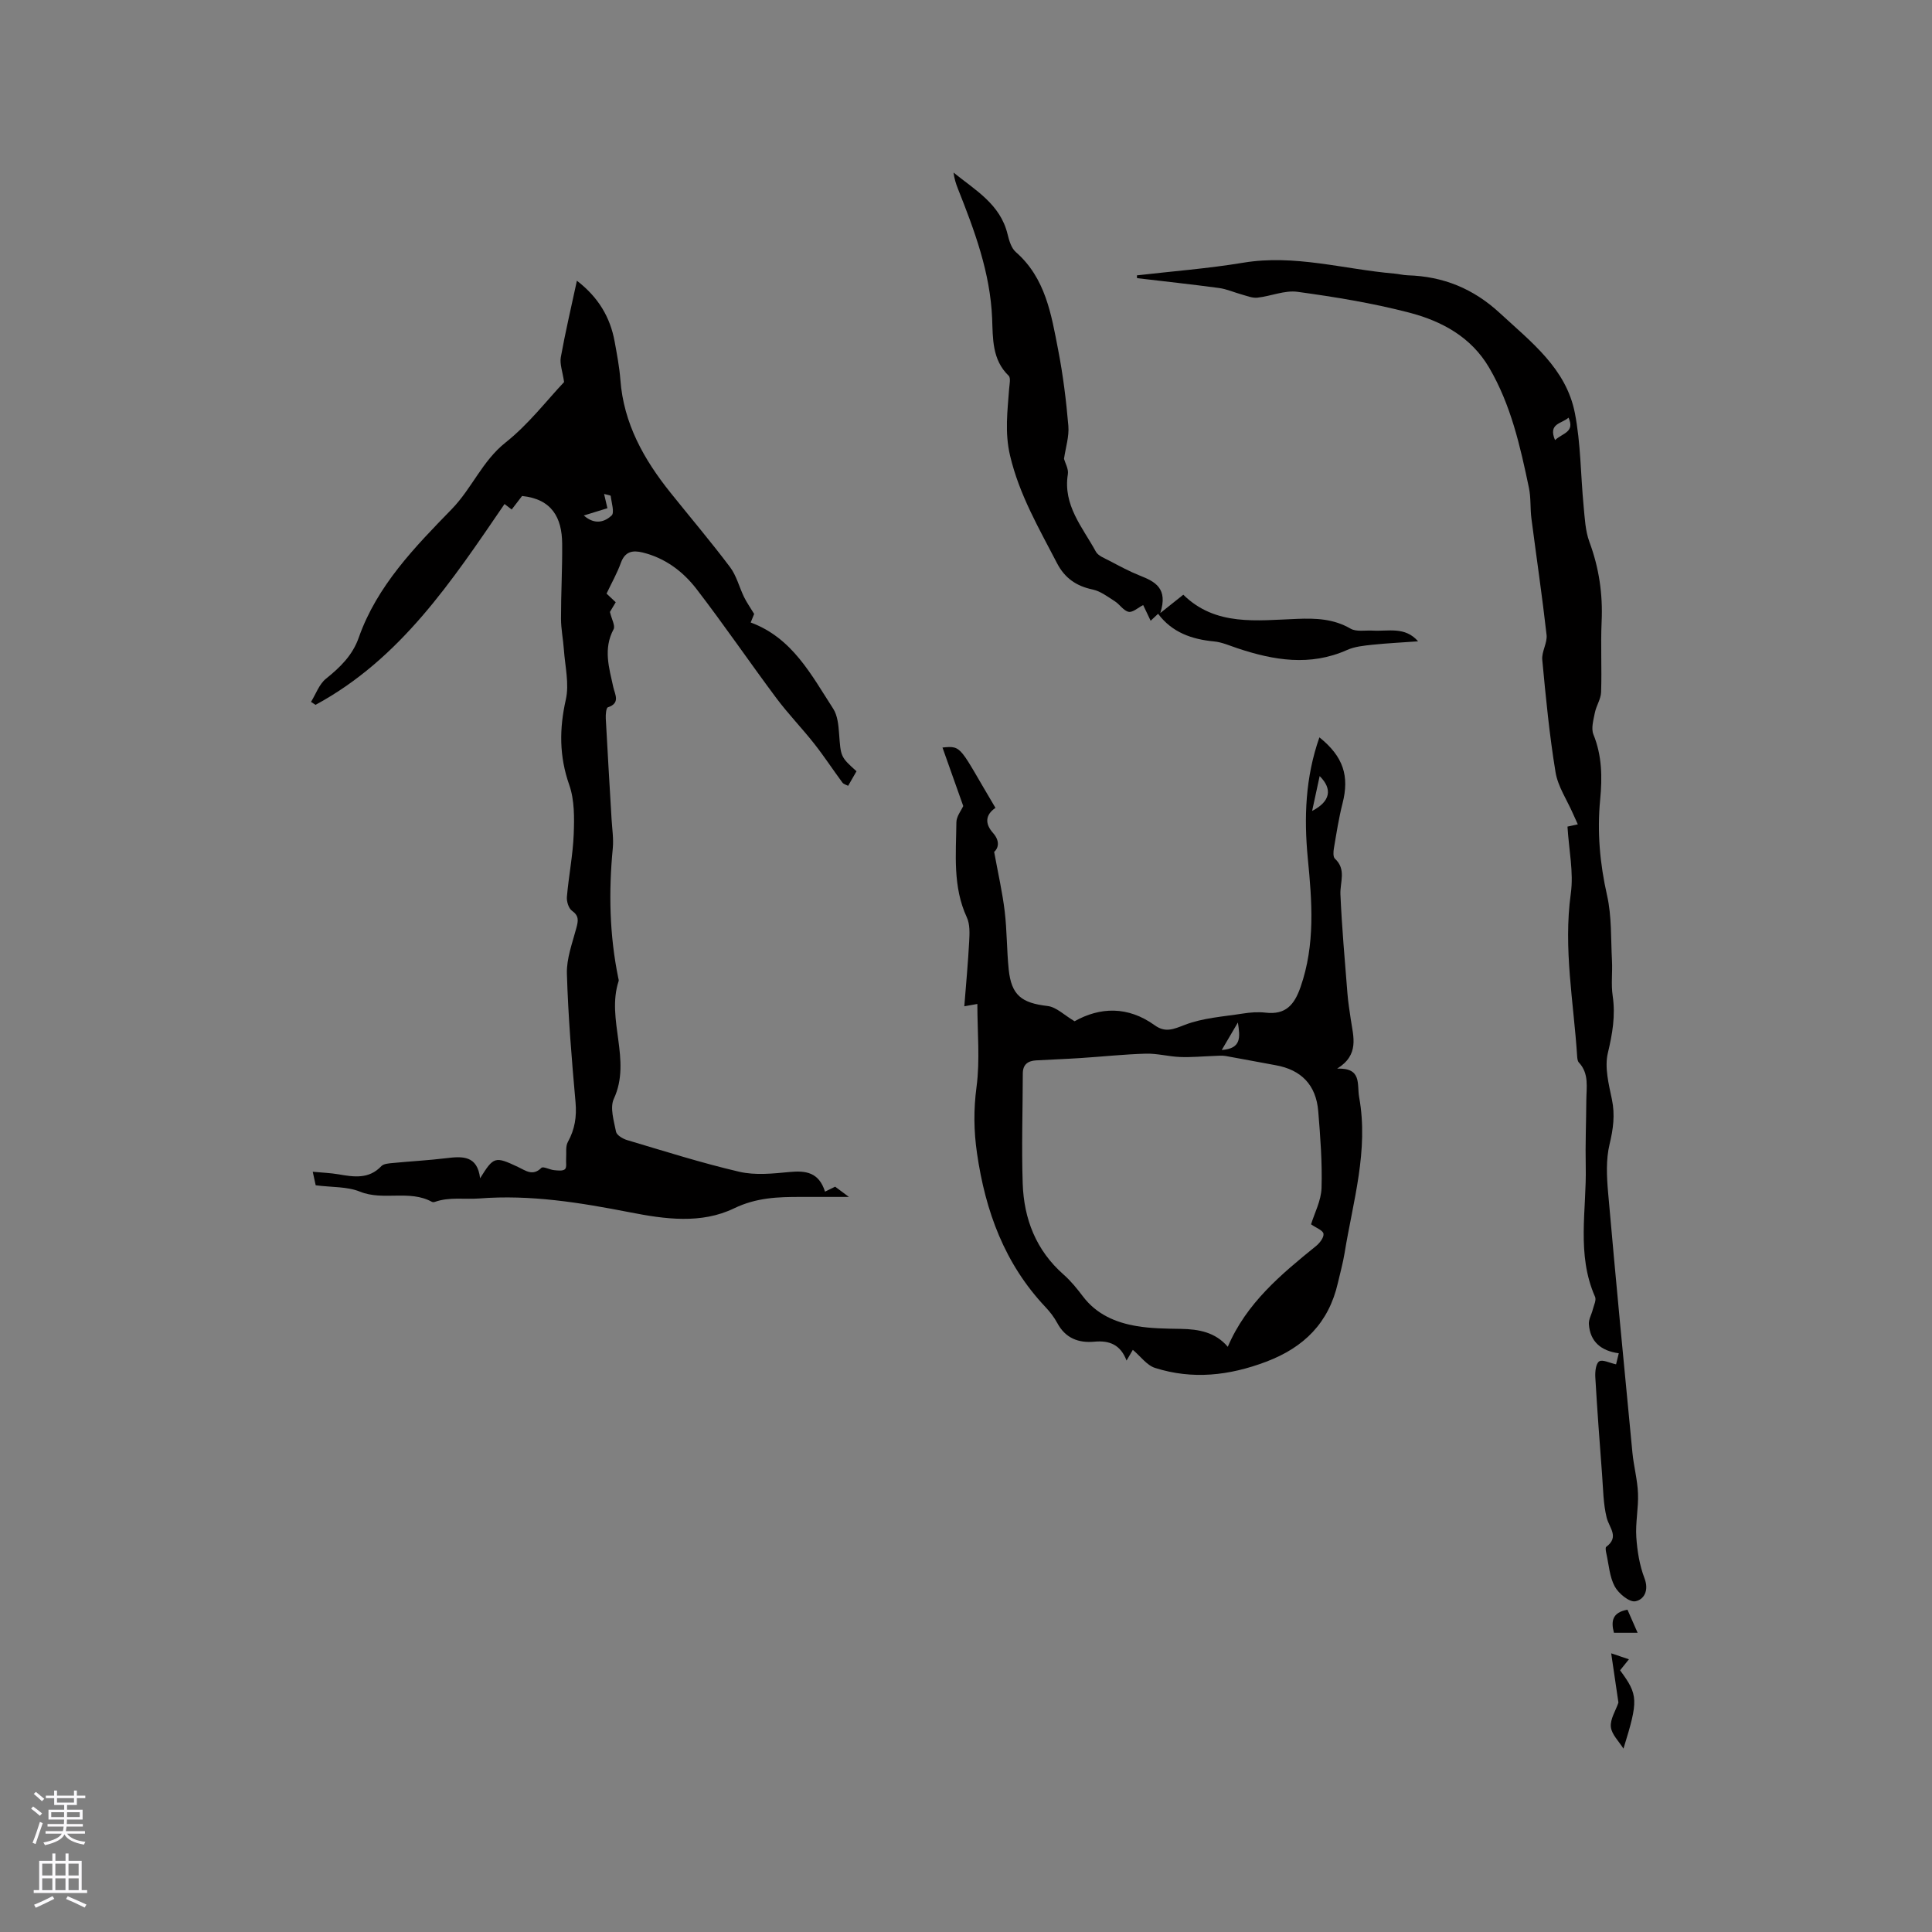 <svg enable-background="new 0 0 400 400" viewBox="0 0 400 400" xmlns="http://www.w3.org/2000/svg"><rect x="0" y="0" width="400" height="400" fill="#808080" stroke="none"/><g fill="#010000"><path d="m170.81 246.72c1.04-.51 1.68-.83 2.1-1.03.88.66 1.69 1.26 2.85 2.12-3.68 0-6.83 0-9.97 0-4.73-.01-9.21.14-13.8 2.36-6.81 3.29-14.31 2.25-21.55.83-10.31-2.01-20.58-3.7-31.22-2.87-3.01.23-6.14-.36-9.16.7-.19.07-.46.09-.63 0-4.69-2.57-10.05-.15-14.93-2.12-2.63-1.07-5.78-.87-9.14-1.31-.1-.45-.31-1.43-.61-2.8 2.03.19 3.7.25 5.34.53 3.18.55 6.27 1.04 8.86-1.69.48-.51 1.55-.57 2.36-.65 3.69-.36 7.4-.55 11.08-1 3.36-.41 6.44-.59 7.01 4.16 2.81-4.51 3.08-4.58 7.83-2.35 1.57.73 3.05 1.99 4.86.19.36-.36 1.72.39 2.63.48.76.07 1.81.21 2.25-.2.41-.38.18-1.44.24-2.2.09-1.16-.16-2.51.36-3.44 1.44-2.61 1.85-5.21 1.59-8.2-.79-8.87-1.53-17.76-1.79-26.65-.09-3.15 1.14-6.36 1.97-9.49.39-1.48.56-2.48-.92-3.53-.7-.5-1.13-1.92-1.05-2.87.37-4.33 1.24-8.62 1.41-12.95.13-3.41.18-7.08-.92-10.22-2.09-5.95-2.08-11.61-.71-17.69.73-3.24-.16-6.85-.4-10.29-.15-2.16-.6-4.31-.6-6.46-.01-5.19.29-10.38.24-15.56-.05-5.31-2.11-9.2-8.3-9.83-.58.76-1.33 1.74-2.15 2.8-.61-.47-1.17-.9-1.48-1.14-10.92 15.97-21.53 32.06-39.13 41.58-.31-.2-.63-.41-.94-.61 1.01-1.63 1.69-3.67 3.1-4.8 2.95-2.37 5.5-4.84 6.79-8.52 3.77-10.73 11.66-18.79 19.23-26.57 4.21-4.33 6.33-9.98 11.16-13.81 4.76-3.77 8.56-8.76 12.12-12.52-.33-2.23-.93-3.76-.68-5.14.93-5.17 2.14-10.3 3.33-15.84 4.45 3.43 6.9 7.56 7.82 12.62.47 2.61.98 5.22 1.18 7.86.67 9.08 4.87 16.54 10.4 23.43 4.11 5.13 8.36 10.14 12.31 15.39 1.34 1.78 1.9 4.14 2.9 6.2.53 1.09 1.24 2.08 2.09 3.49-.04.11-.31.77-.72 1.77 8.64 3.19 12.54 10.84 17.08 17.84.9 1.39 1.09 3.37 1.22 5.11.36 4.85.28 4.86 3.61 7.85-.54.94-1.08 1.88-1.73 3.01-.36-.19-.93-.32-1.19-.67-1.97-2.66-3.78-5.44-5.83-8.04-2.54-3.23-5.43-6.2-7.88-9.49-5.57-7.47-10.83-15.18-16.51-22.56-2.8-3.63-6.49-6.4-11.13-7.54-2.09-.51-3.65-.23-4.51 2.13-.79 2.18-1.95 4.22-2.97 6.38.64.6 1.23 1.16 1.9 1.79-.55.91-1.03 1.71-1.2 2 .35 1.52 1.14 2.86.76 3.58-2.18 4.06-.94 7.99-.06 12.01.32 1.47 1.52 3.29-1.12 4.16-.37.12-.48 1.52-.44 2.31.36 6.96.8 13.91 1.2 20.86.12 2.01.44 4.04.25 6.02-.87 9.02-.69 17.97 1.14 26.86.04.21.13.44.07.63-2.61 8 2.75 16.29-.99 24.37-.85 1.83.01 4.57.45 6.82.14.71 1.4 1.47 2.29 1.73 7.71 2.29 15.4 4.74 23.23 6.56 3.31.77 6.96.38 10.41.05 3.36-.32 6.08.05 7.34 4.07zm-49.94-139.99c2.38 2.08 4.42 1.24 5.75.01.65-.6-.02-2.67-.18-4.06-.02-.14-.67-.21-1.37-.41.29 1.23.49 2.08.69 2.95-1.53.47-2.91.9-4.89 1.51z"/><path d="m273.17 152.66c4.97 3.98 6.23 8.02 4.79 13.66-.78 3.05-1.26 6.19-1.79 9.31-.12.7-.19 1.78.21 2.15 2.42 2.23 1.03 4.87 1.14 7.4.3 6.84.91 13.66 1.45 20.48.14 1.79.43 3.57.69 5.36.53 3.61 1.83 7.36-2.82 10.23 5.19-.19 4.07 3.19 4.56 5.92 2 11.07-1.29 21.59-3.02 32.28-.34 2.08-.92 4.12-1.39 6.18-1.89 8.24-6.98 13.33-14.87 16.31-7.63 2.88-15.21 3.73-22.96 1.28-1.72-.54-3.01-2.4-4.62-3.75-.27.45-.72 1.22-1.3 2.22-1.25-3.29-3.54-4.2-6.65-3.91-3.28.31-6-.71-7.68-3.84-.65-1.2-1.51-2.33-2.45-3.32-8.46-8.96-12.44-19.82-14.18-31.84-.68-4.67-.72-9.06-.1-13.75.74-5.57.17-11.31.17-17.17-.72.13-1.44.26-2.7.48.37-4.69.78-9.08 1.01-13.47.09-1.65.17-3.52-.49-4.94-2.94-6.36-2.23-13.06-2.16-19.69.01-1.21.99-2.41 1.42-3.36-1.42-3.99-2.85-8.02-4.3-12.11 4.17-.44 3.47-.09 10.97 12.49-2.13 1.46-2.2 3.29-.51 5.19 1.53 1.72 1.08 3.2.24 3.93.82 4.49 1.71 8.36 2.18 12.28.48 3.99.42 8.04.83 12.04.55 5.36 2.68 6.96 8.03 7.58 1.84.21 3.5 1.92 5.61 3.16 5.25-2.95 11.02-3.18 16.59.83 2.2 1.59 3.89.82 6.25-.09 3.74-1.44 7.95-1.7 11.97-2.33 1.56-.25 3.19-.37 4.75-.19 4.13.48 5.93-1.6 7.22-5.29 3.08-8.82 2.38-17.73 1.5-26.72-.8-8.37-.51-16.69 2.41-24.99zm-1.73 100.82c.7-2.29 2.09-4.89 2.17-7.52.16-5.28-.25-10.59-.68-15.87-.44-5.47-3.53-8.61-8.83-9.55-3.44-.61-6.86-1.3-10.3-1.9-.79-.14-1.62-.05-2.42-.02-2.35.08-4.7.31-7.04.22-2.39-.09-4.77-.76-7.14-.69-4.51.13-9.01.62-13.52.91-3.05.2-6.11.31-9.17.48-1.71.1-2.75.86-2.75 2.73-.02 7.6-.27 15.2-.02 22.78.25 7.33 2.76 13.82 8.47 18.84 1.5 1.32 2.79 2.92 4 4.52 2.81 3.71 6.76 5.41 11.11 6.14 3 .51 6.1.53 9.16.58 3.72.06 7.16.69 9.72 3.71 3.85-9.04 11.02-14.99 18.28-20.87.76-.62 1.66-1.79 1.53-2.55-.12-.7-1.52-1.2-2.57-1.94zm1.78-92.8c-.55 2.54-1.01 4.7-1.56 7.22 3.77-1.96 4.28-4.52 1.56-7.22zm-16.93 51.02c-1.25 2.12-2.19 3.73-3.34 5.69 4.06-.3 3.83-2.58 3.34-5.69z"/><path d="m235.39 57.01c7.34-.85 14.73-1.41 22.01-2.62 10.65-1.77 20.84 1.36 31.24 2.25.95.08 1.89.33 2.84.36 7.34.23 13.54 2.73 19.07 7.84 6.5 6.01 13.71 11.47 15.51 20.68 1.23 6.29 1.19 12.83 1.81 19.25.24 2.5.35 5.12 1.2 7.43 1.99 5.36 2.79 10.79 2.53 16.48-.22 4.87.06 9.76-.11 14.63-.05 1.43-1 2.8-1.29 4.25-.29 1.48-.81 3.24-.3 4.5 1.79 4.4 1.84 8.91 1.4 13.46-.65 6.71-.07 13.24 1.42 19.84.99 4.37.78 9.01 1.02 13.53.13 2.43-.21 4.91.15 7.3.6 4.07-.05 7.84-1 11.82-.71 2.98.18 6.45.84 9.61.67 3.22.27 6.13-.49 9.3s-.59 6.67-.3 9.98c1.58 17.95 3.3 35.88 5.03 53.81.27 2.84 1.05 5.65 1.16 8.5.12 3-.55 6.04-.35 9.03.19 2.87.67 5.84 1.69 8.51.99 2.57-.12 4.46-1.9 4.78-1.24.22-3.46-1.61-4.25-3.06-1.07-1.97-1.22-4.46-1.72-6.73-.11-.49-.28-1.31-.05-1.48 2.77-2.06.62-3.93.09-6.06-.7-2.84-.72-5.85-.94-8.8-.51-6.76-1.02-13.53-1.41-20.3-.06-1.11.11-2.79.8-3.24s2.17.33 3.5.61c.11-.45.3-1.24.56-2.29-3.64-.49-5.95-2.37-6.19-6.05-.06-.98.56-1.99.81-3.01.22-.88.77-1.95.47-2.63-3.89-8.79-1.73-17.99-1.93-27.01-.1-4.56.09-9.12.12-13.68.02-2.7.61-5.52-1.54-7.82-.26-.27-.32-.79-.35-1.19-.72-11.25-2.9-22.4-1.32-33.8.61-4.4-.4-9.02-.69-13.85.3-.07 1.04-.23 2.14-.47-.37-.83-.7-1.53-1.02-2.25-1.24-2.84-3.1-5.57-3.59-8.53-1.27-7.71-2.02-15.5-2.75-23.29-.16-1.68 1.08-3.49.89-5.16-.91-8.06-2.1-16.08-3.14-24.12-.27-2.09-.08-4.26-.51-6.31-1.8-8.6-3.72-17.18-8.24-24.89-3.75-6.4-9.87-9.66-16.6-11.41-7.55-1.96-15.31-3.23-23.06-4.29-2.67-.37-5.53.91-8.33 1.21-1.03.11-2.15-.36-3.2-.65-1.58-.43-3.12-1.13-4.72-1.35-5.65-.76-11.32-1.37-16.98-2.04-.03-.18-.03-.38-.03-.58zm86.56 34.11c1.6-1.48 4.15-1.63 2.8-4.65-1.44 1.3-4.26 1.15-2.8 4.65z"/><path d="m293.6 132.78c-3.16.23-6.33.38-9.48.71-1.77.19-3.64.37-5.22 1.08-7.67 3.42-15.18 2.15-22.71-.36-1.6-.53-3.2-1.26-4.85-1.41-4.61-.44-8.67-1.86-11.57-5.72-.6.56-1.03.97-1.54 1.44-.56-1.17-1.05-2.21-1.55-3.25-1.06.54-2.15 1.57-3.01 1.4-1.05-.21-1.83-1.53-2.85-2.18-1.47-.93-2.97-2.1-4.61-2.44-3.37-.71-5.76-2.36-7.35-5.42-3.74-7.22-7.83-14.19-9.74-22.31-1.12-4.77-.53-9.21-.19-13.82.07-.92.37-2.26-.1-2.71-3.46-3.33-3.25-7.74-3.42-11.86-.39-9.52-3.65-18.2-7.09-26.87-.42-1.05-.75-2.13-.9-3.33 4.48 3.63 9.68 6.53 11.18 12.74.32 1.31.77 2.89 1.71 3.71 6.16 5.39 7.35 12.91 8.77 20.26 1.01 5.19 1.66 10.46 2.11 15.72.19 2.18-.55 4.44-.9 6.84.23.85.97 2.09.8 3.17-1.05 6.46 3.06 11.01 5.79 16.03.48.89 1.82 1.37 2.83 1.91 2.06 1.08 4.12 2.2 6.28 3.06 3.14 1.24 5.89 2.61 4.24 7.75 2.03-1.62 3.22-2.56 4.76-3.79 6.69 6.58 15.25 5.31 23.58 5 3.86-.15 7.53-.02 11.04 2.02 1.2.7 3.04.32 4.6.41 3.21.19 6.67-.91 9.39 2.22z"/><path d="m333.58 342.3c1.75.59 2.59.87 3.67 1.24-.74.92-1.31 1.63-1.83 2.28 3.77 5.11 3.81 6.18.7 16.22-.94-1.52-2.45-2.94-2.61-4.5-.16-1.61.99-3.35 1.57-5.03-.44-2.99-.91-6.23-1.5-10.21z"/><path d="m336.95 333.27c.65 1.48 1.31 2.98 2.1 4.78-1.76 0-3.24 0-4.9 0-.63-2.36-.38-4.21 2.8-4.78z"/></g><path d="m6.44 374.46.42-.45c.65.47 1.27.95 1.85 1.44l-.45.49c-.65-.56-1.25-1.06-1.82-1.48m.93 7.33-.63-.26c.55-1.36 1.05-2.8 1.52-4.33.19.1.38.19.59.27-.46 1.29-.95 2.73-1.48 4.32m-.38-10.38.44-.42c.43.34 1.01.82 1.74 1.44l-.49.49c-.53-.51-1.09-1.01-1.69-1.51m2.5.35h1.72v-1.04h.59v1.04h3.52v-1.04h.59v1.04h1.75v.53h-1.75v1.42h-2.03v.97h3.22v2.03h-3.24c0 .35-.01.66-.03.93h3.32v.53h-3.37c-.03.27-.08.58-.15.94h3.96v.53h-3.71c.67.92 1.93 1.48 3.79 1.68-.13.24-.23.44-.29.59-2.13-.38-3.48-1.08-4.04-2.12-.43.97-1.77 1.72-4.03 2.23-.09-.19-.2-.37-.33-.55 2.1-.42 3.37-1.03 3.81-1.83h-3.36v-.53h3.58c.08-.29.13-.61.16-.94h-3.33v-.53h3.39c.02-.27.04-.58.04-.93h-3.23v-2.03h3.25v-.97h-2.07v-1.42h-1.73zm1.12 3.44v1h2.65c.01-.3.02-.44.01-.4v-.25-.35zm1.19-2h3.52v-.91h-3.52zm4.71 2h-2.63v.59c0 .15-.01.28-.01.4h2.64z" fill="#fbfafc"/><path d="m13.56 383.74h.63v1.52h2.72v6.07h1.13v.6h-11.06v-.6h1.13v-6.07h2.73v-1.52h.63v1.52h2.1v-1.52zm-2.69 8.83.38.56c-1.24.63-2.53 1.25-3.85 1.85-.1-.21-.21-.42-.34-.63 1.36-.55 2.63-1.15 3.81-1.78m-2.13-4.27h2.1v-2.45h-2.1zm0 3.04h2.1v-2.46h-2.1zm2.72-3.04h2.1v-2.45h-2.1zm0 3.04h2.1v-2.46h-2.1zm6.07 3.6c-1.41-.71-2.7-1.3-3.86-1.78l.35-.56c1.45.62 2.75 1.19 3.88 1.72zm-1.25-9.09h-2.1v2.45h2.1zm-2.09 5.49h2.1v-2.46h-2.1z" fill="#fbfafc"/></svg>